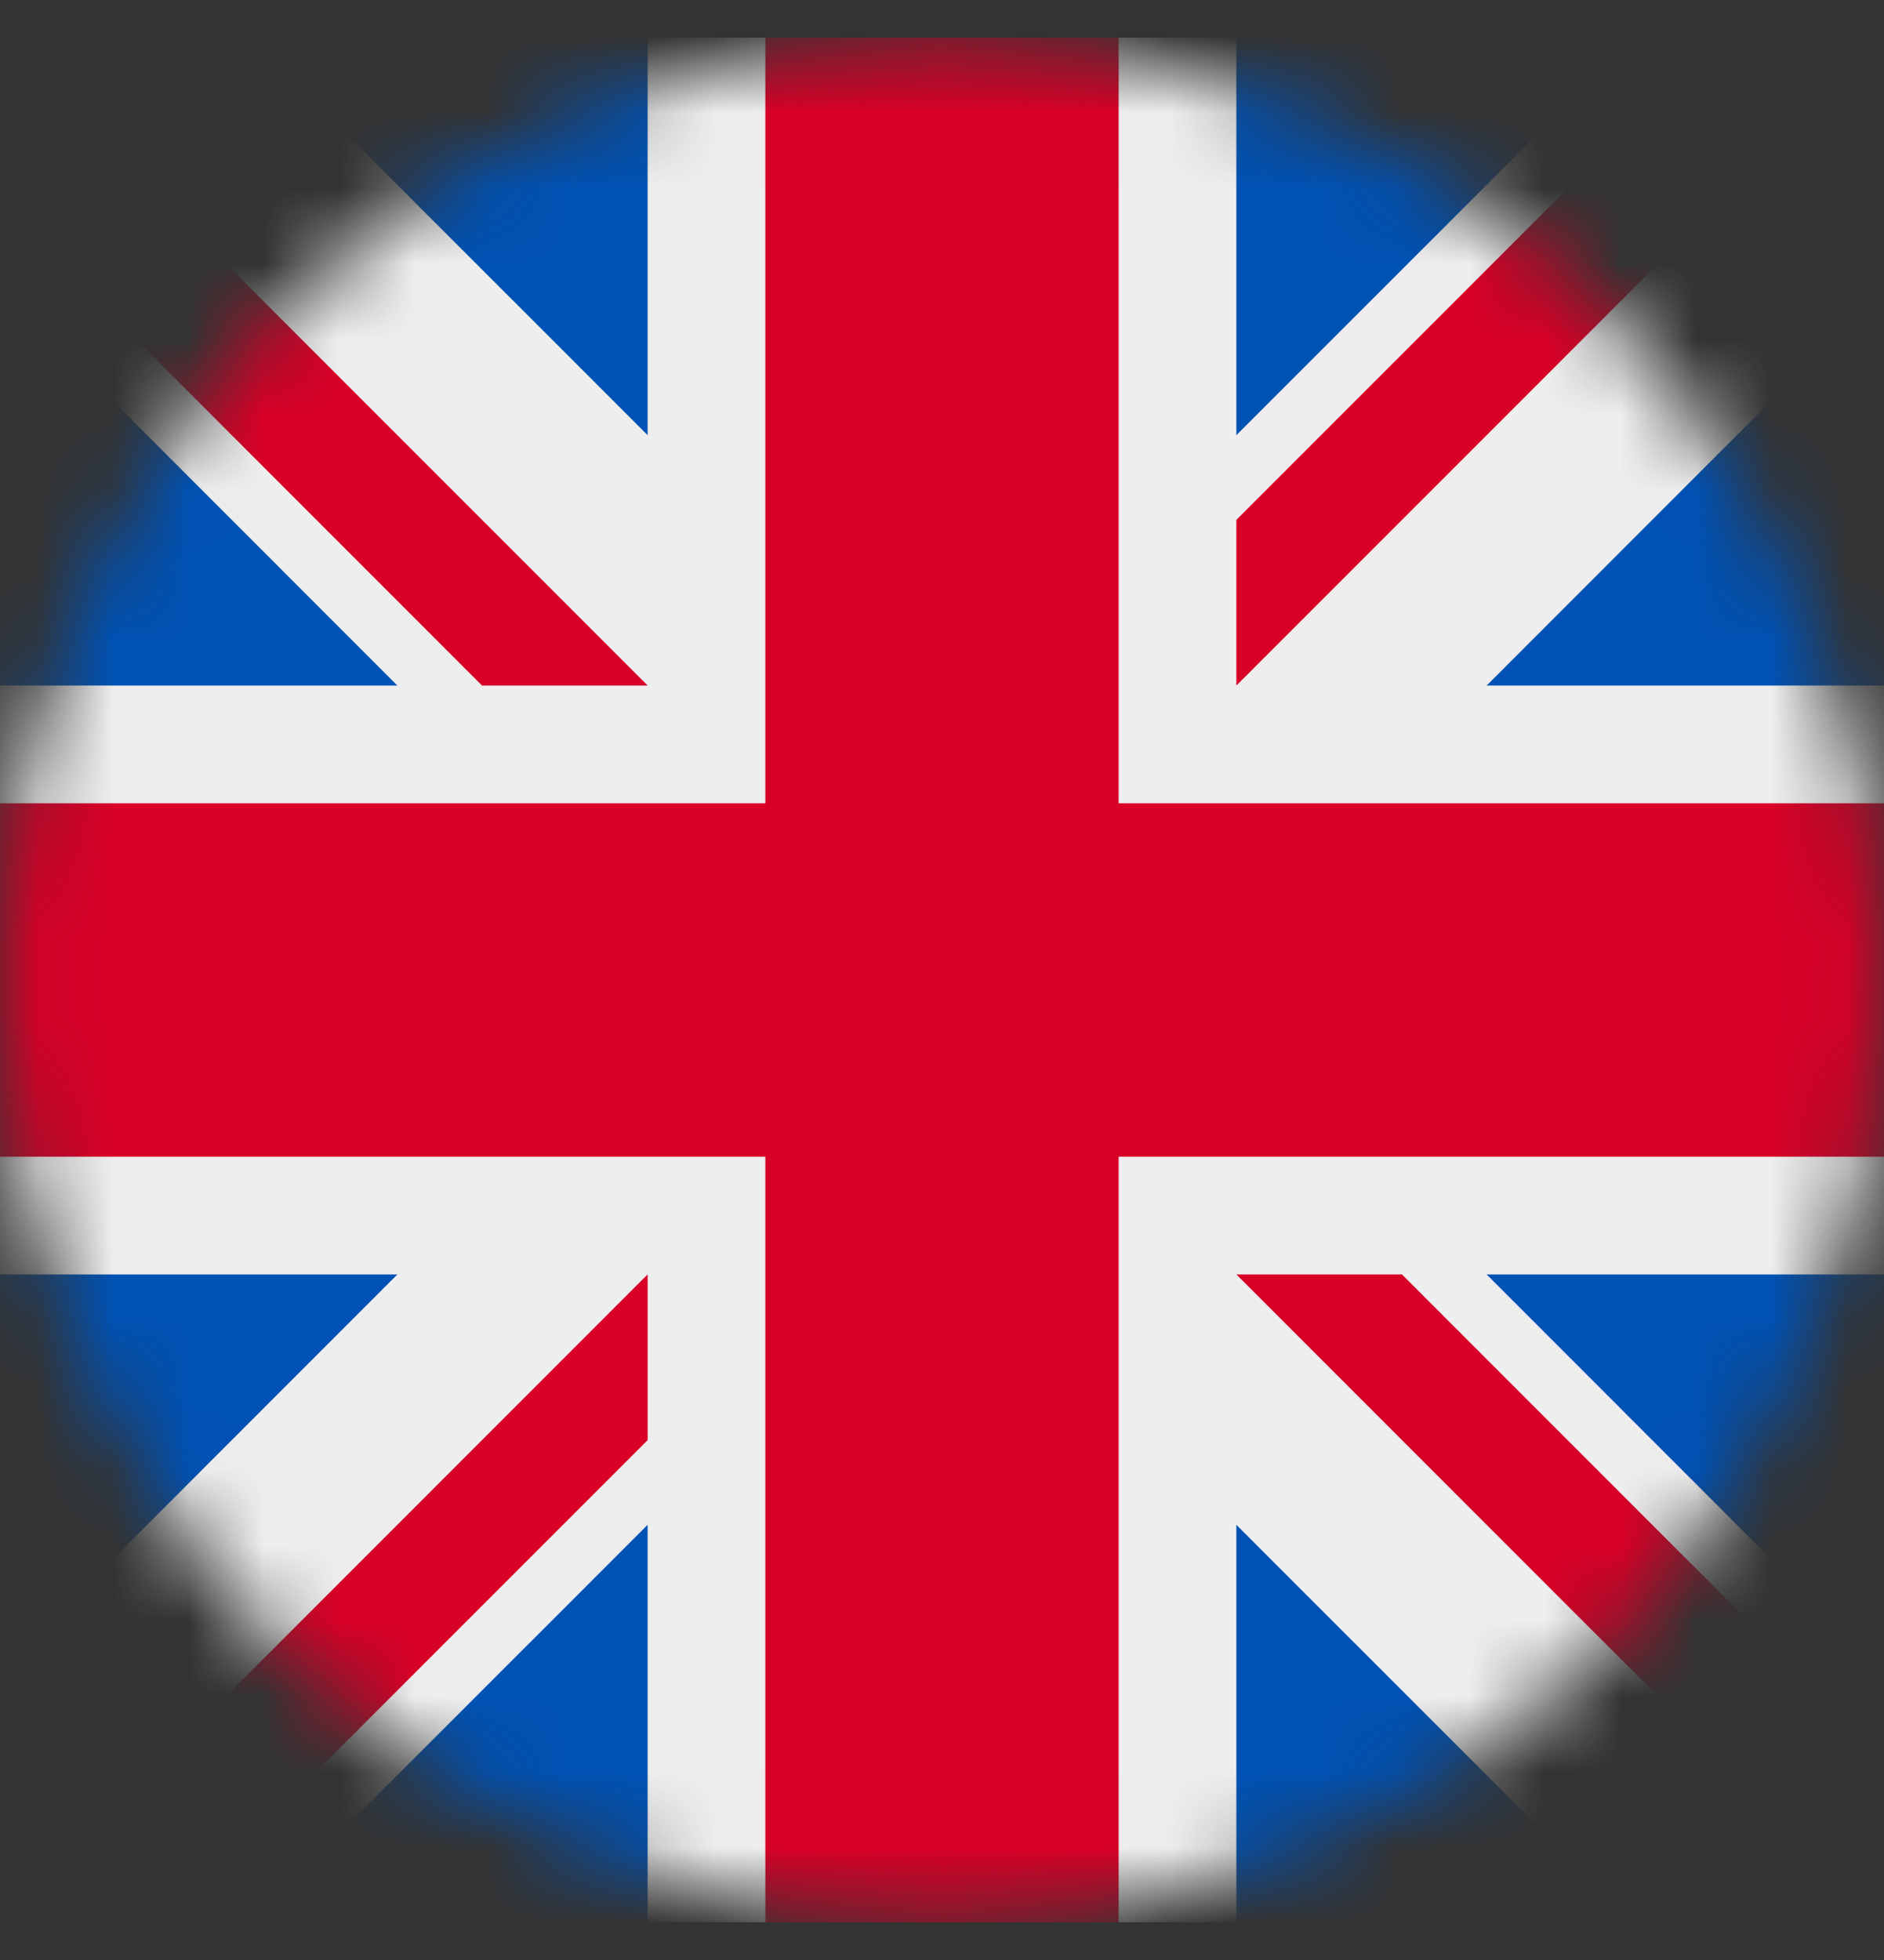 <svg width="25" height="26" fill="none" xmlns="http://www.w3.org/2000/svg"><rect width="100%" height="100%" fill="#333333" stroke="none"/><g clip-path="url(#a)"><mask id="b" style="mask-type:luminance" maskUnits="userSpaceOnUse" x="0" y="0" width="25" height="26"><path d="M12.5 25.5C19.404 25.5 25 19.904 25 13S19.404.5 12.5.5 0 6.096 0 13s5.596 12.5 12.5 12.5Z" fill="#fff"/></mask><g mask="url(#b)"><path d="m0 .5.39 1.074L0 2.697V3.82l1.563 2.637L0 9.094v1.562L1.563 13 0 15.344v1.562l1.563 2.637L0 22.18v3.32l1.074-.39 1.123.39H3.32l2.637-1.563L8.594 25.5h1.562l2.344-1.563 2.344 1.563h1.562l2.637-1.563L21.68 25.5H25l-.39-1.074.39-1.123V22.18l-1.563-2.637L25 16.906v-1.562L23.437 13 25 10.656V9.094l-1.563-2.637L25 3.82V.5l-1.074.39L22.803.5H21.68l-2.637 1.563L16.406.5h-1.562L12.5 2.063 10.156.5H8.594L5.957 2.063 3.32.5H0Z" fill="#EEE"/><path d="M16.406.5v5.273L21.68.5h-5.274ZM25 3.82l-5.273 5.274H25V3.82ZM0 9.094h5.273L0 3.82v5.274ZM3.32.5l5.274 5.273V.5H3.32Zm5.274 25v-5.273L3.32 25.5h5.274ZM0 22.18l5.273-5.274H0v5.274Zm25-5.274h-5.273L25 22.18v-5.274ZM21.68 25.5l-5.274-5.273V25.5h5.274Z" fill="#0052B4"/><path d="M0 .5v2.197l6.396 6.397h2.198L0 .5Zm10.156 0v10.156H0v4.688h10.156V25.5h4.688V15.344H25v-4.688H14.844V.5h-4.688Zm12.647 0-6.397 6.396v2.198L25 .5h-2.197ZM8.593 16.906 0 25.5h2.197l6.397-6.396v-2.198Zm7.813 0L25 25.5v-2.197l-6.396-6.397h-2.198Z" fill="#D80027"/></g></g><defs><clipPath id="a"><path fill="#fff" transform="translate(0 .5)" d="M0 0h25v25H0z"/></clipPath></defs></svg>